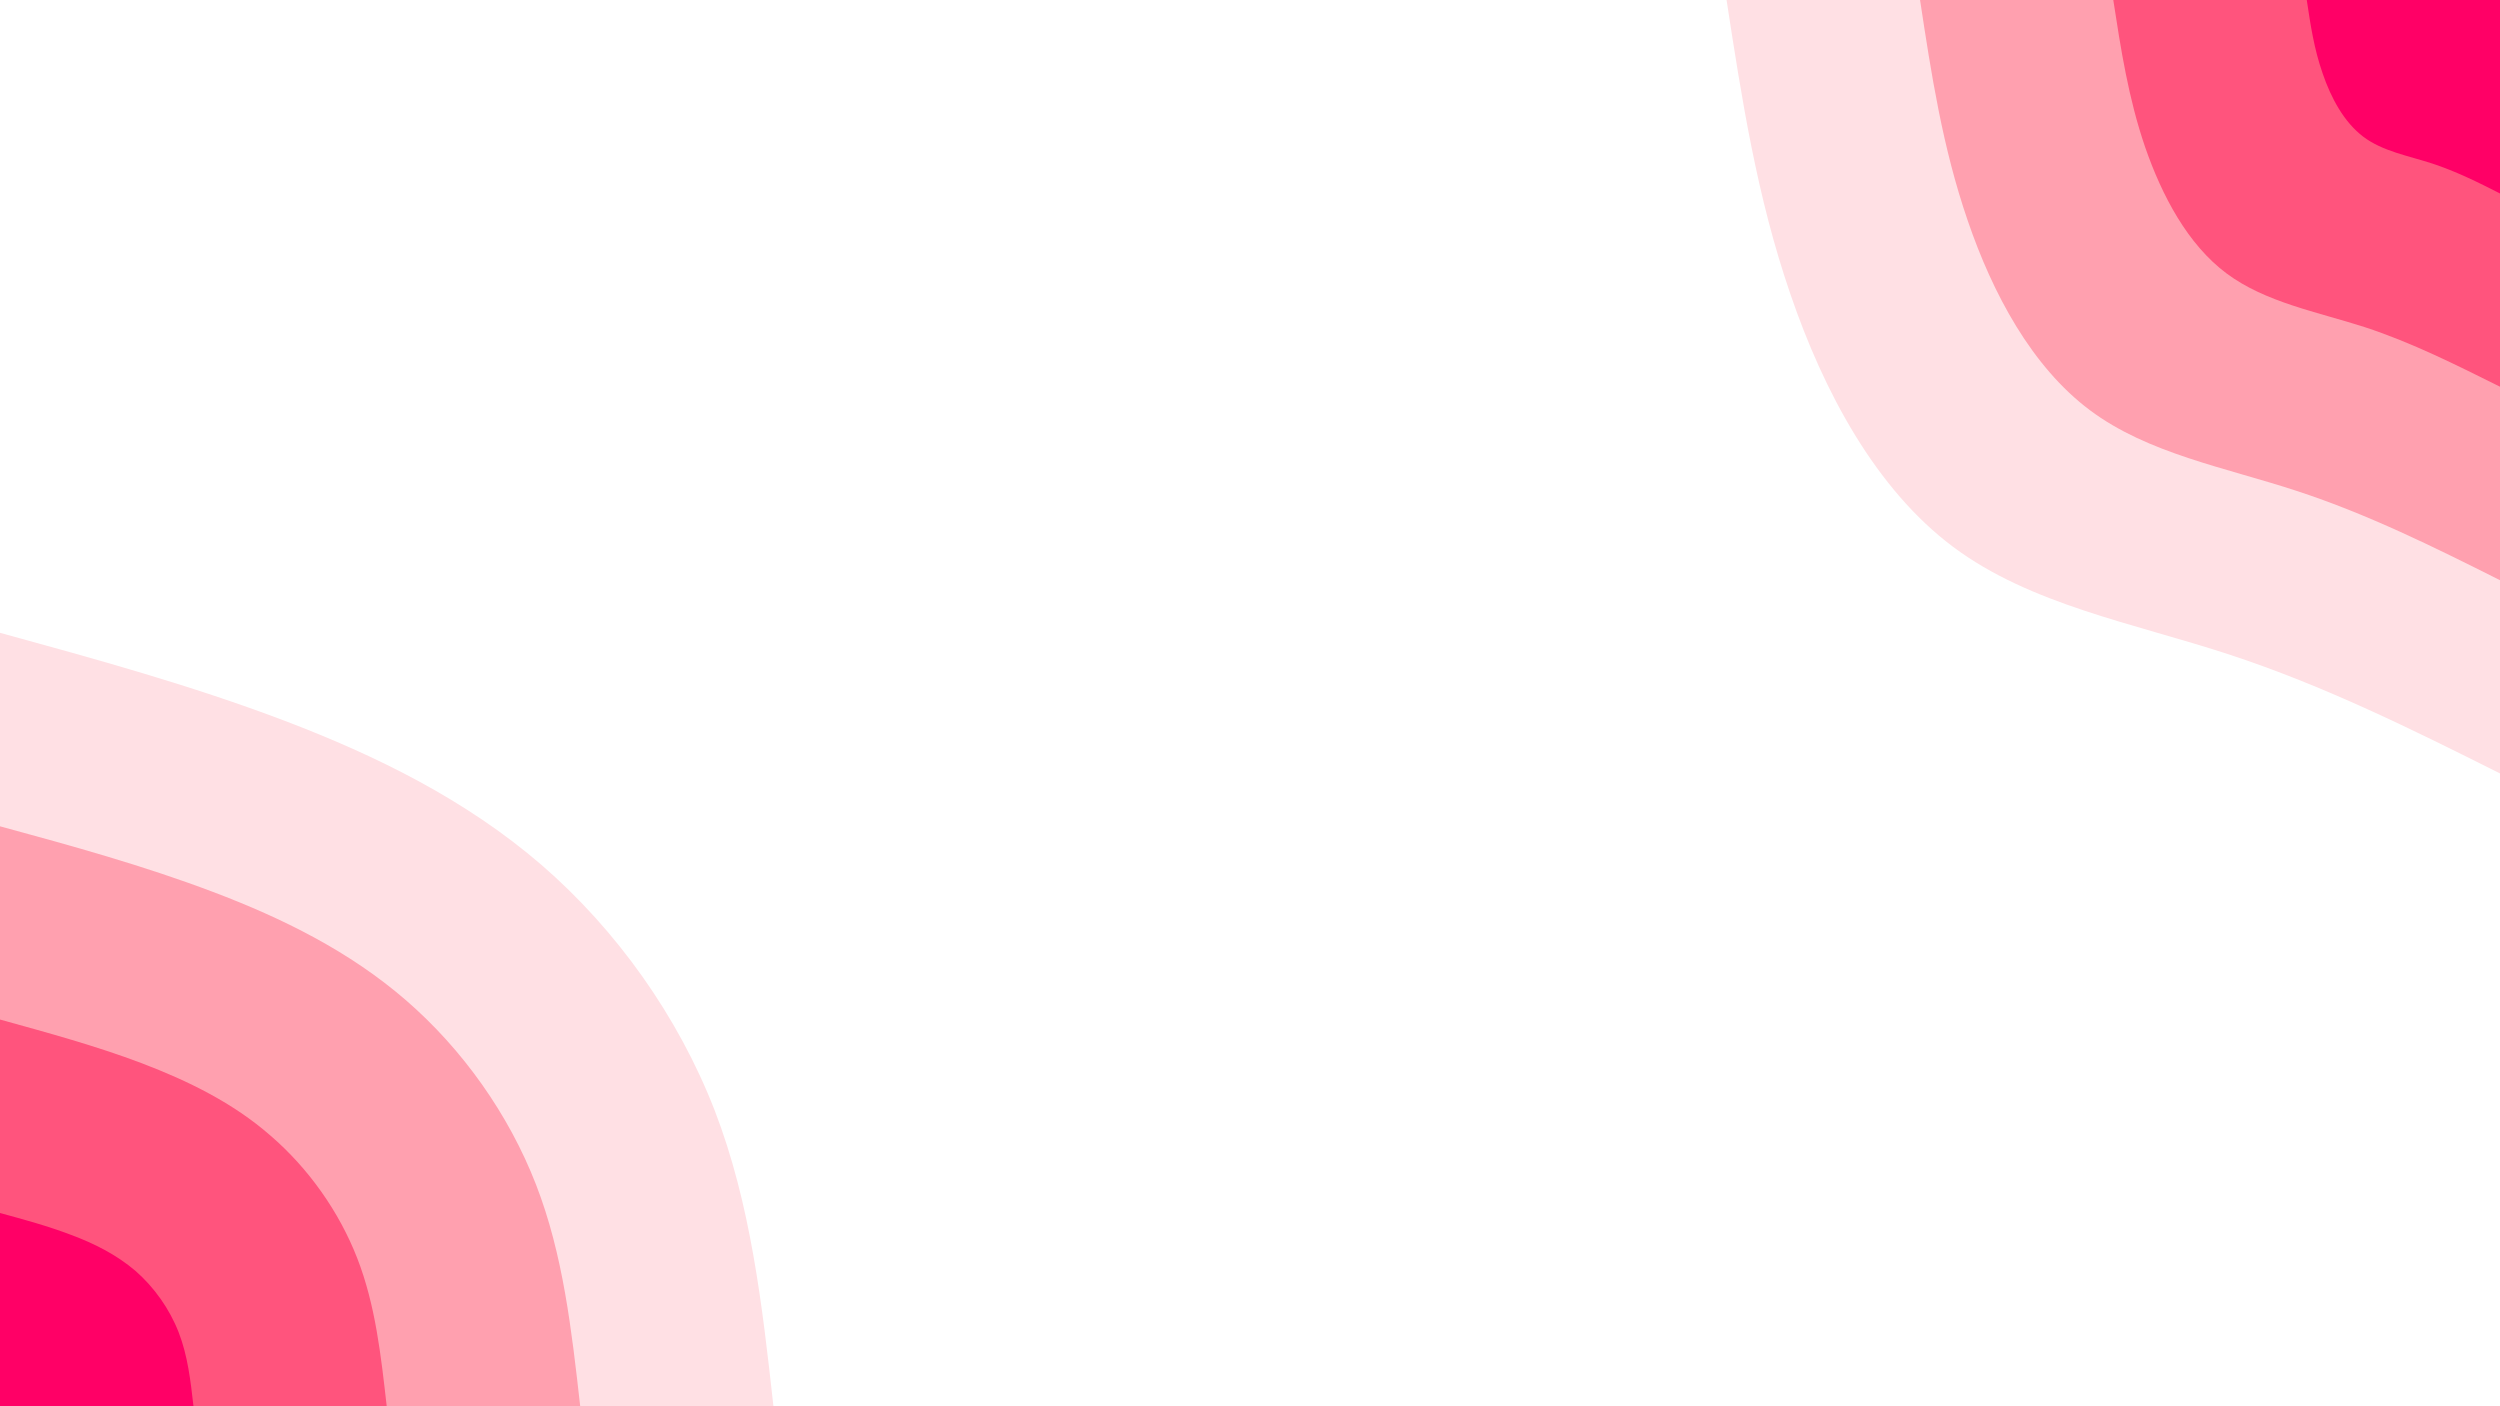 <svg id="visual" viewBox="0 0 960 540" width="960" height="540" xmlns="http://www.w3.org/2000/svg" xmlns:xlink="http://www.w3.org/1999/xlink" version="1.1"><rect x="0" y="0" width="960" height="540" fill="#ffffff"></rect><defs><linearGradient id="grad1_0" x1="43.8%" y1="0%" x2="100%" y2="100%"><stop offset="14.444%" stop-color="#ff0066" stop-opacity="1"></stop><stop offset="85.556%" stop-color="#ff0066" stop-opacity="1"></stop></linearGradient></defs><defs><linearGradient id="grad1_1" x1="43.8%" y1="0%" x2="100%" y2="100%"><stop offset="14.444%" stop-color="#ff0066" stop-opacity="1"></stop><stop offset="85.556%" stop-color="#ff7d96" stop-opacity="1"></stop></linearGradient></defs><defs><linearGradient id="grad1_2" x1="43.8%" y1="0%" x2="100%" y2="100%"><stop offset="14.444%" stop-color="#ffc0c9" stop-opacity="1"></stop><stop offset="85.556%" stop-color="#ff7d96" stop-opacity="1"></stop></linearGradient></defs><defs><linearGradient id="grad1_3" x1="43.8%" y1="0%" x2="100%" y2="100%"><stop offset="14.444%" stop-color="#ffc0c9" stop-opacity="1"></stop><stop offset="85.556%" stop-color="#ffffff" stop-opacity="1"></stop></linearGradient></defs><defs><linearGradient id="grad2_0" x1="0%" y1="0%" x2="56.3%" y2="100%"><stop offset="14.444%" stop-color="#ff0066" stop-opacity="1"></stop><stop offset="85.556%" stop-color="#ff0066" stop-opacity="1"></stop></linearGradient></defs><defs><linearGradient id="grad2_1" x1="0%" y1="0%" x2="56.3%" y2="100%"><stop offset="14.444%" stop-color="#ff7d96" stop-opacity="1"></stop><stop offset="85.556%" stop-color="#ff0066" stop-opacity="1"></stop></linearGradient></defs><defs><linearGradient id="grad2_2" x1="0%" y1="0%" x2="56.3%" y2="100%"><stop offset="14.444%" stop-color="#ff7d96" stop-opacity="1"></stop><stop offset="85.556%" stop-color="#ffc0c9" stop-opacity="1"></stop></linearGradient></defs><defs><linearGradient id="grad2_3" x1="0%" y1="0%" x2="56.3%" y2="100%"><stop offset="14.444%" stop-color="#ffffff" stop-opacity="1"></stop><stop offset="85.556%" stop-color="#ffc0c9" stop-opacity="1"></stop></linearGradient></defs><g transform="translate(960, 0)"><path d="M0 297C-33.7 280.1 -67.5 263.3 -104.1 251.3C-140.7 239.3 -180.3 232.2 -210 210C-239.7 187.8 -259.7 150.4 -272.5 112.9C-285.4 75.4 -291.2 37.7 -297 0L0 0Z" fill="#ffe0e4"></path><path d="M0 222.8C-25.3 210.1 -50.6 197.5 -78.1 188.5C-105.5 179.5 -135.2 174.2 -157.5 157.5C-179.8 140.8 -194.8 112.8 -204.4 84.7C-214.1 56.5 -218.4 28.3 -222.7 0L0 0Z" fill="#ffa0af"></path><path d="M0 148.5C-16.9 140.1 -33.7 131.6 -52 125.6C-70.4 119.7 -90.1 116.1 -105 105C-119.9 93.9 -129.8 75.2 -136.3 56.4C-142.7 37.7 -145.6 18.8 -148.5 0L0 0Z" fill="#ff547d"></path><path d="M0 74.3C-8.4 70 -16.9 65.8 -26 62.8C-35.2 59.8 -45.1 58.1 -52.5 52.5C-59.9 46.9 -64.9 37.6 -68.1 28.2C-71.4 18.8 -72.8 9.4 -74.2 0L0 0Z" fill="#ff0066"></path></g><g transform="translate(0, 540)"><path d="M0 -297C36.8 -286.9 73.5 -276.8 109.1 -263.3C144.6 -249.8 178.9 -232.9 207.9 -207.9C236.8 -182.9 260.4 -149.7 274.4 -113.7C288.3 -77.7 292.7 -38.8 297 0L0 0Z" fill="#ffe0e4"></path><path d="M0 -222.7C27.6 -215.2 55.1 -207.6 81.8 -197.5C108.5 -187.4 134.2 -174.7 155.9 -155.9C177.6 -137.1 195.3 -112.2 205.8 -85.2C216.3 -58.2 219.5 -29.1 222.8 0L0 0Z" fill="#ffa0af"></path><path d="M0 -148.5C18.4 -143.4 36.8 -138.4 54.5 -131.7C72.3 -124.9 89.5 -116.5 103.9 -103.9C118.4 -91.4 130.2 -74.8 137.2 -56.8C144.2 -38.8 146.3 -19.4 148.5 0L0 0Z" fill="#ff547d"></path><path d="M0 -74.2C9.2 -71.7 18.4 -69.2 27.3 -65.8C36.2 -62.5 44.7 -58.2 52 -52C59.2 -45.7 65.1 -37.4 68.6 -28.4C72.1 -19.4 73.2 -9.7 74.3 0L0 0Z" fill="#ff0066"></path></g></svg>